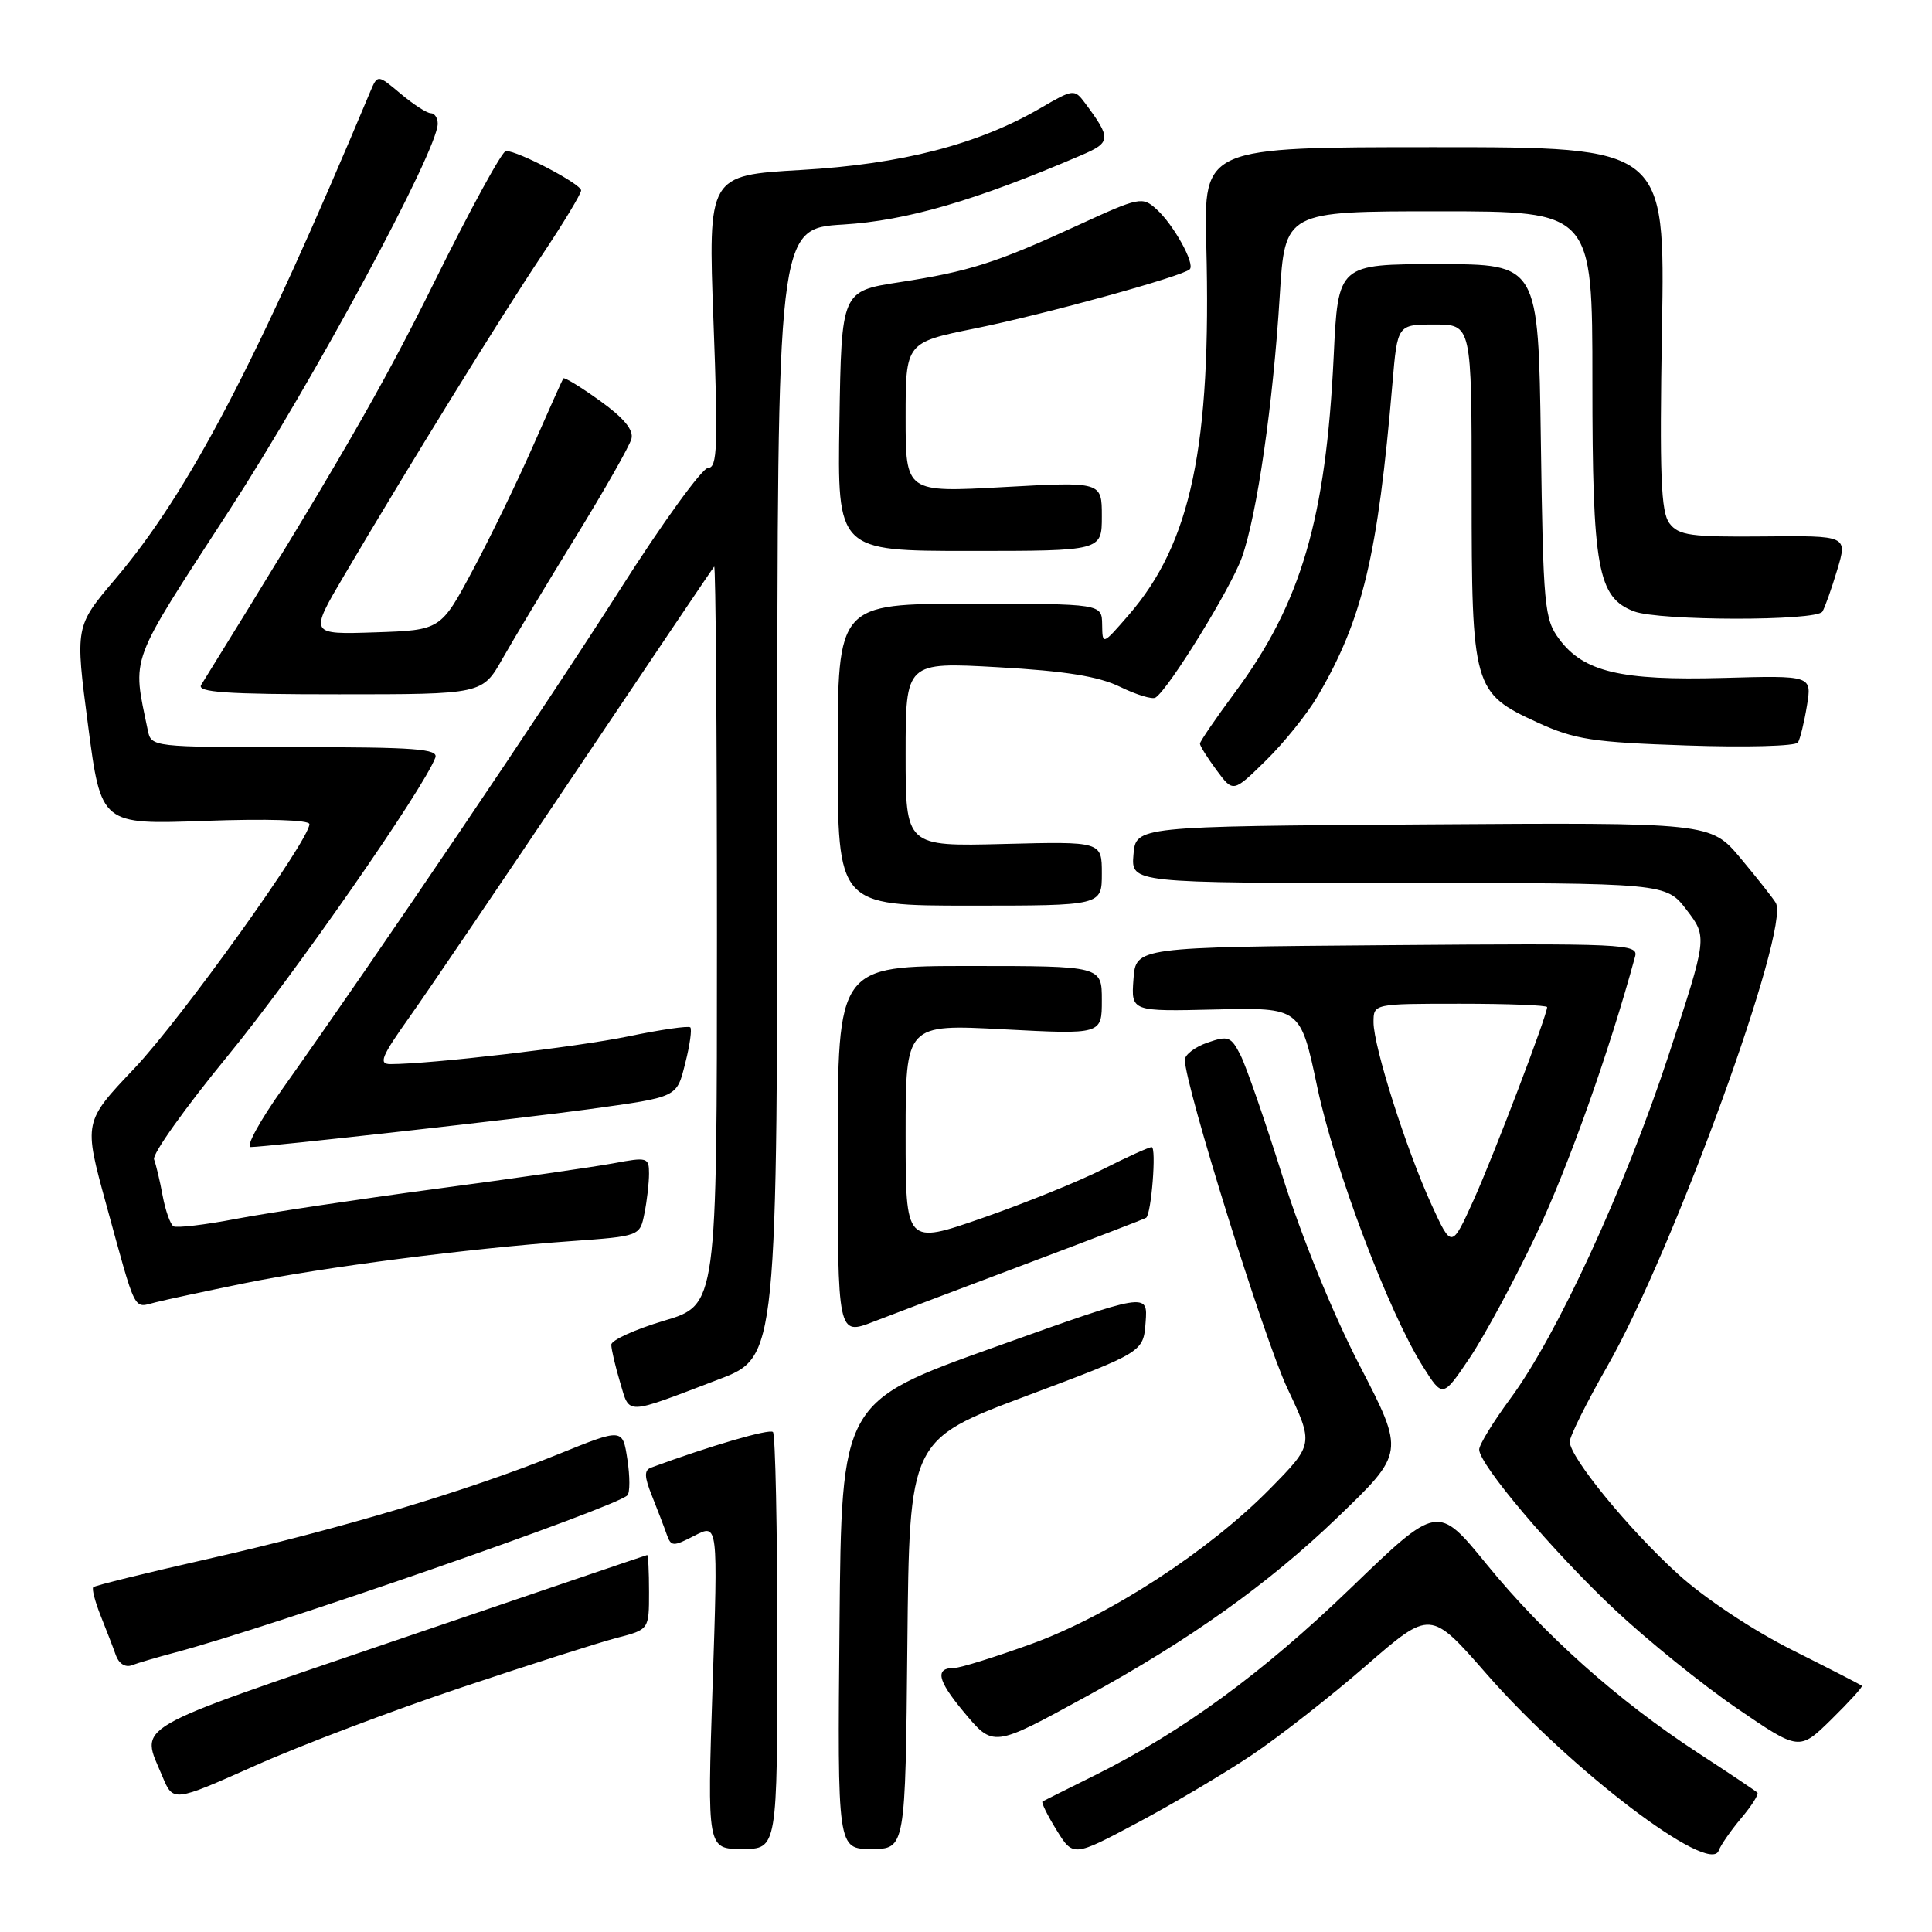 <?xml version="1.0" encoding="UTF-8" standalone="no"?>
<!DOCTYPE svg PUBLIC "-//W3C//DTD SVG 1.1//EN" "http://www.w3.org/Graphics/SVG/1.1/DTD/svg11.dtd" >
<svg xmlns="http://www.w3.org/2000/svg" xmlns:xlink="http://www.w3.org/1999/xlink" version="1.1" viewBox="0 0 256 256">
 <g >
 <path fill="currentColor"
d=" M 165.88 232.55 C 169.52 230.10 176.33 224.78 181.02 220.70 C 189.54 213.30 189.54 213.30 196.98 221.81 C 208.04 234.47 226.56 248.56 227.74 245.21 C 227.99 244.51 229.33 242.57 230.72 240.92 C 232.11 239.27 233.08 237.74 232.86 237.53 C 232.65 237.32 229.09 234.93 224.94 232.23 C 214.36 225.32 204.59 216.60 197.00 207.29 C 190.50 199.32 190.50 199.32 179.00 210.41 C 167.26 221.73 156.67 229.47 145.03 235.26 C 141.44 237.04 138.34 238.59 138.14 238.70 C 137.94 238.81 138.77 240.51 139.99 242.48 C 142.20 246.06 142.20 246.06 150.73 241.52 C 155.42 239.03 162.23 234.99 165.88 232.55 Z  M 103.00 217.67 C 103.00 202.63 102.74 190.07 102.42 189.75 C 101.96 189.29 94.10 191.58 86.28 194.46 C 85.34 194.81 85.36 195.65 86.39 198.21 C 87.11 200.02 87.99 202.30 88.33 203.28 C 88.92 204.95 89.17 204.96 92.05 203.47 C 95.14 201.88 95.14 201.88 94.42 223.44 C 93.71 245.00 93.71 245.00 98.35 245.00 C 103.00 245.00 103.00 245.00 103.00 217.67 Z  M 120.23 217.89 C 120.50 190.79 120.50 190.79 136.00 184.97 C 151.50 179.16 151.50 179.16 151.80 175.20 C 152.10 171.24 152.10 171.24 131.80 178.50 C 111.50 185.76 111.50 185.76 111.24 215.38 C 110.97 245.00 110.97 245.00 115.47 245.00 C 119.97 245.00 119.97 245.00 120.23 217.89 Z  M 61.08 223.62 C 70.11 220.59 79.41 217.63 81.75 217.02 C 86.00 215.92 86.00 215.92 86.00 210.96 C 86.00 208.23 85.89 206.02 85.75 206.05 C 85.61 206.07 70.65 211.16 52.50 217.34 C 16.73 229.54 18.62 228.44 21.51 235.36 C 22.94 238.80 22.94 238.80 33.80 233.96 C 39.77 231.29 52.05 226.64 61.08 223.62 Z  M 246.71 223.38 C 246.57 223.24 242.42 221.11 237.47 218.63 C 232.30 216.04 225.91 211.80 222.43 208.65 C 215.88 202.72 208.00 193.10 208.00 191.03 C 208.00 190.32 210.25 185.81 212.99 181.01 C 221.71 165.78 237.27 122.95 235.30 119.63 C 234.93 119.01 232.84 116.36 230.65 113.74 C 226.67 108.98 226.67 108.98 188.58 109.24 C 150.50 109.50 150.50 109.50 150.19 113.25 C 149.88 117.00 149.88 117.00 185.32 117.00 C 220.76 117.00 220.76 117.00 223.50 120.59 C 226.24 124.18 226.24 124.18 221.09 139.84 C 215.28 157.48 206.30 176.98 200.13 185.32 C 197.86 188.40 196.00 191.43 196.00 192.07 C 196.00 194.05 205.69 205.50 213.90 213.23 C 218.23 217.30 225.52 223.19 230.09 226.32 C 238.41 232.01 238.41 232.01 242.68 227.82 C 245.03 225.51 246.85 223.51 246.71 223.38 Z  M 144.00 224.76 C 157.63 217.31 168.11 209.84 177.18 201.11 C 186.14 192.50 186.14 192.50 180.16 180.93 C 176.62 174.10 172.45 163.85 169.96 155.93 C 167.64 148.54 165.13 141.29 164.37 139.80 C 163.12 137.34 162.74 137.20 160.00 138.15 C 158.35 138.72 157.00 139.75 157.00 140.43 C 157.00 143.77 167.50 177.42 170.57 183.93 C 174.08 191.37 174.08 191.37 168.29 197.26 C 160.15 205.54 147.00 214.09 136.61 217.85 C 131.82 219.58 127.27 221.00 126.51 221.00 C 123.86 221.00 124.17 222.58 127.62 226.74 C 131.65 231.58 131.49 231.60 144.00 224.76 Z  M 23.19 218.97 C 35.89 215.60 81.56 199.74 83.13 198.14 C 83.48 197.79 83.48 195.64 83.13 193.37 C 82.50 189.24 82.50 189.24 74.00 192.68 C 62.04 197.52 45.00 202.62 27.62 206.55 C 19.44 208.40 12.57 210.09 12.36 210.31 C 12.15 210.52 12.59 212.22 13.34 214.10 C 14.09 215.97 15.00 218.33 15.36 219.35 C 15.74 220.43 16.61 220.98 17.45 220.66 C 18.23 220.36 20.82 219.60 23.19 218.97 Z  M 95.25 182.77 C 103.00 179.82 103.00 179.82 103.00 105.05 C 103.00 30.28 103.00 30.28 111.75 29.75 C 120.13 29.24 129.24 26.59 143.27 20.57 C 147.25 18.87 147.28 18.36 143.74 13.61 C 142.37 11.78 142.20 11.80 137.91 14.30 C 129.63 19.13 119.48 21.76 106.16 22.52 C 93.82 23.23 93.82 23.23 94.54 42.62 C 95.16 59.10 95.05 62.00 93.83 62.00 C 93.05 62.00 87.75 69.31 82.07 78.25 C 72.38 93.47 49.91 126.71 37.45 144.25 C 34.42 148.51 32.52 152.00 33.22 151.99 C 35.31 151.98 69.87 148.11 78.00 146.98 C 89.96 145.32 89.64 145.47 90.82 140.79 C 91.41 138.47 91.70 136.37 91.47 136.13 C 91.23 135.90 87.54 136.43 83.27 137.32 C 76.43 138.74 57.05 141.00 51.74 141.00 C 50.12 141.00 50.52 140.03 54.27 134.75 C 56.71 131.31 66.71 116.58 76.48 102.00 C 86.26 87.42 94.42 75.31 94.63 75.08 C 94.83 74.85 95.00 96.77 95.00 123.79 C 95.00 172.92 95.00 172.92 88.00 175.00 C 84.15 176.15 81.00 177.58 81.00 178.18 C 81.00 178.78 81.52 181.01 82.16 183.15 C 83.48 187.55 82.63 187.58 95.25 182.77 Z  M 203.58 163.53 C 207.80 154.63 213.23 139.36 216.66 126.74 C 217.12 125.07 215.24 124.99 183.82 125.24 C 150.50 125.50 150.50 125.50 150.19 129.76 C 149.88 134.03 149.88 134.03 161.10 133.76 C 172.32 133.50 172.32 133.50 174.54 144.02 C 176.84 154.93 184.01 173.89 188.55 181.08 C 191.17 185.23 191.17 185.23 194.76 179.90 C 196.73 176.96 200.70 169.60 203.58 163.53 Z  M 136.00 167.46 C 144.53 164.25 151.67 161.51 151.87 161.36 C 152.56 160.86 153.26 152.00 152.60 152.00 C 152.24 152.00 149.34 153.31 146.16 154.92 C 142.97 156.53 135.79 159.44 130.18 161.39 C 120.00 164.93 120.00 164.93 120.00 150.32 C 120.00 135.70 120.00 135.70 133.00 136.39 C 146.00 137.07 146.00 137.07 146.00 132.54 C 146.00 128.00 146.00 128.00 128.50 128.00 C 111.00 128.00 111.00 128.00 111.00 152.49 C 111.00 176.97 111.00 176.97 115.75 175.13 C 118.36 174.12 127.47 170.67 136.00 167.46 Z  M 32.33 170.05 C 42.70 167.93 62.03 165.43 75.64 164.46 C 84.79 163.80 84.79 163.80 85.39 160.78 C 85.73 159.11 86.00 156.74 86.00 155.50 C 86.00 153.37 85.76 153.30 81.31 154.14 C 78.72 154.62 68.13 156.15 57.75 157.53 C 47.38 158.92 35.48 160.71 31.31 161.50 C 27.15 162.30 23.40 162.74 22.98 162.49 C 22.57 162.23 21.92 160.41 21.55 158.44 C 21.19 156.47 20.67 154.30 20.41 153.62 C 20.15 152.94 24.53 146.79 30.15 139.94 C 38.94 129.23 56.04 104.67 57.68 100.40 C 58.13 99.23 55.06 99.00 39.13 99.00 C 20.13 99.00 20.04 98.99 19.58 96.75 C 17.52 86.74 16.92 88.37 30.35 67.67 C 41.60 50.34 58.00 19.92 58.00 16.39 C 58.00 15.62 57.58 15.00 57.08 15.00 C 56.57 15.00 54.78 13.84 53.09 12.42 C 50.03 9.85 50.03 9.85 49.05 12.17 C 33.98 48.13 25.04 65.21 15.25 76.75 C 9.95 83.00 9.95 83.00 11.67 96.13 C 13.39 109.27 13.39 109.27 27.19 108.77 C 35.41 108.47 41.00 108.65 41.00 109.20 C 41.00 111.32 24.01 135.02 17.79 141.58 C 11.07 148.66 11.07 148.66 14.07 159.58 C 18.11 174.29 17.62 173.31 20.59 172.57 C 22.00 172.21 27.29 171.08 32.33 170.05 Z  M 146.00 115.75 C 146.00 111.50 146.00 111.50 133.00 111.83 C 120.00 112.16 120.00 112.16 120.00 99.94 C 120.00 87.72 120.00 87.72 132.25 88.41 C 141.16 88.91 145.57 89.62 148.42 91.01 C 150.57 92.06 152.68 92.70 153.10 92.44 C 154.82 91.38 163.12 77.92 164.56 73.85 C 166.57 68.21 168.70 53.44 169.57 39.25 C 170.26 28.00 170.26 28.00 190.63 28.00 C 211.00 28.00 211.00 28.00 211.00 50.53 C 211.00 75.34 211.69 79.17 216.52 81.01 C 219.87 82.28 240.69 82.31 241.48 81.04 C 241.81 80.50 242.69 78.02 243.44 75.52 C 244.81 70.97 244.81 70.97 233.71 71.08 C 224.02 71.17 222.43 70.95 221.21 69.34 C 220.08 67.85 219.89 62.98 220.22 43.50 C 220.63 19.50 220.63 19.50 190.07 19.50 C 159.50 19.50 159.50 19.50 159.84 32.50 C 160.53 59.09 157.83 71.96 149.55 81.50 C 146.08 85.50 146.08 85.50 146.04 82.75 C 146.00 80.00 146.00 80.00 128.50 80.00 C 111.00 80.00 111.00 80.00 111.00 100.00 C 111.00 120.00 111.00 120.00 128.50 120.00 C 146.00 120.00 146.00 120.00 146.00 115.75 Z  M 174.60 92.24 C 180.55 82.09 182.57 73.65 184.51 50.75 C 185.17 43.00 185.17 43.00 190.09 43.00 C 195.00 43.00 195.00 43.00 195.00 65.05 C 195.00 91.17 195.19 91.82 203.74 95.74 C 208.68 98.00 211.03 98.36 223.53 98.78 C 231.33 99.05 237.95 98.87 238.24 98.38 C 238.53 97.90 239.07 95.70 239.43 93.50 C 240.09 89.50 240.09 89.50 228.30 89.83 C 214.79 90.20 209.82 89.03 206.60 84.68 C 204.63 82.04 204.48 80.37 204.17 58.43 C 203.84 35.00 203.84 35.00 190.57 35.00 C 177.30 35.00 177.30 35.00 176.72 47.25 C 175.69 68.73 172.40 79.95 163.64 91.75 C 161.09 95.19 159.00 98.25 159.00 98.54 C 159.00 98.84 159.99 100.42 161.20 102.05 C 163.40 105.03 163.40 105.03 167.75 100.76 C 170.14 98.42 173.22 94.58 174.60 92.24 Z  M 66.60 87.25 C 68.08 84.64 72.43 77.41 76.26 71.18 C 80.09 64.95 83.43 59.09 83.67 58.14 C 83.98 56.97 82.65 55.37 79.50 53.11 C 76.96 51.28 74.77 49.95 74.64 50.14 C 74.51 50.34 72.72 54.33 70.67 59.00 C 68.62 63.67 65.02 71.10 62.67 75.50 C 58.40 83.50 58.40 83.50 49.69 83.79 C 40.99 84.08 40.99 84.08 45.58 76.29 C 54.09 61.85 66.47 41.81 71.75 33.91 C 74.64 29.59 77.00 25.68 77.00 25.23 C 77.00 24.38 68.66 20.00 67.04 20.00 C 66.54 20.00 62.30 27.76 57.61 37.25 C 50.54 51.56 44.81 61.45 26.66 90.75 C 26.05 91.73 29.94 92.00 44.90 92.00 C 63.92 92.00 63.92 92.00 66.60 87.25 Z  M 146.00 68.41 C 146.00 63.82 146.00 63.82 133.00 64.54 C 120.00 65.26 120.00 65.26 120.00 55.32 C 120.00 45.38 120.00 45.38 129.25 43.51 C 138.50 41.63 156.73 36.61 157.65 35.68 C 158.38 34.95 155.51 29.77 153.25 27.73 C 151.37 26.02 150.98 26.10 142.89 29.82 C 132.01 34.83 128.43 35.97 119.15 37.40 C 111.50 38.58 111.50 38.58 111.23 55.79 C 110.95 73.00 110.95 73.00 128.48 73.00 C 146.00 73.00 146.00 73.00 146.00 68.41 Z  M 189.69 159.64 C 186.34 152.32 182.00 138.67 182.00 135.45 C 182.00 133.00 182.00 133.00 193.50 133.00 C 199.82 133.00 205.00 133.20 205.00 133.45 C 205.00 134.54 197.93 153.10 195.28 158.97 C 192.35 165.45 192.35 165.45 189.69 159.64 Z "/>
</g>
</svg>